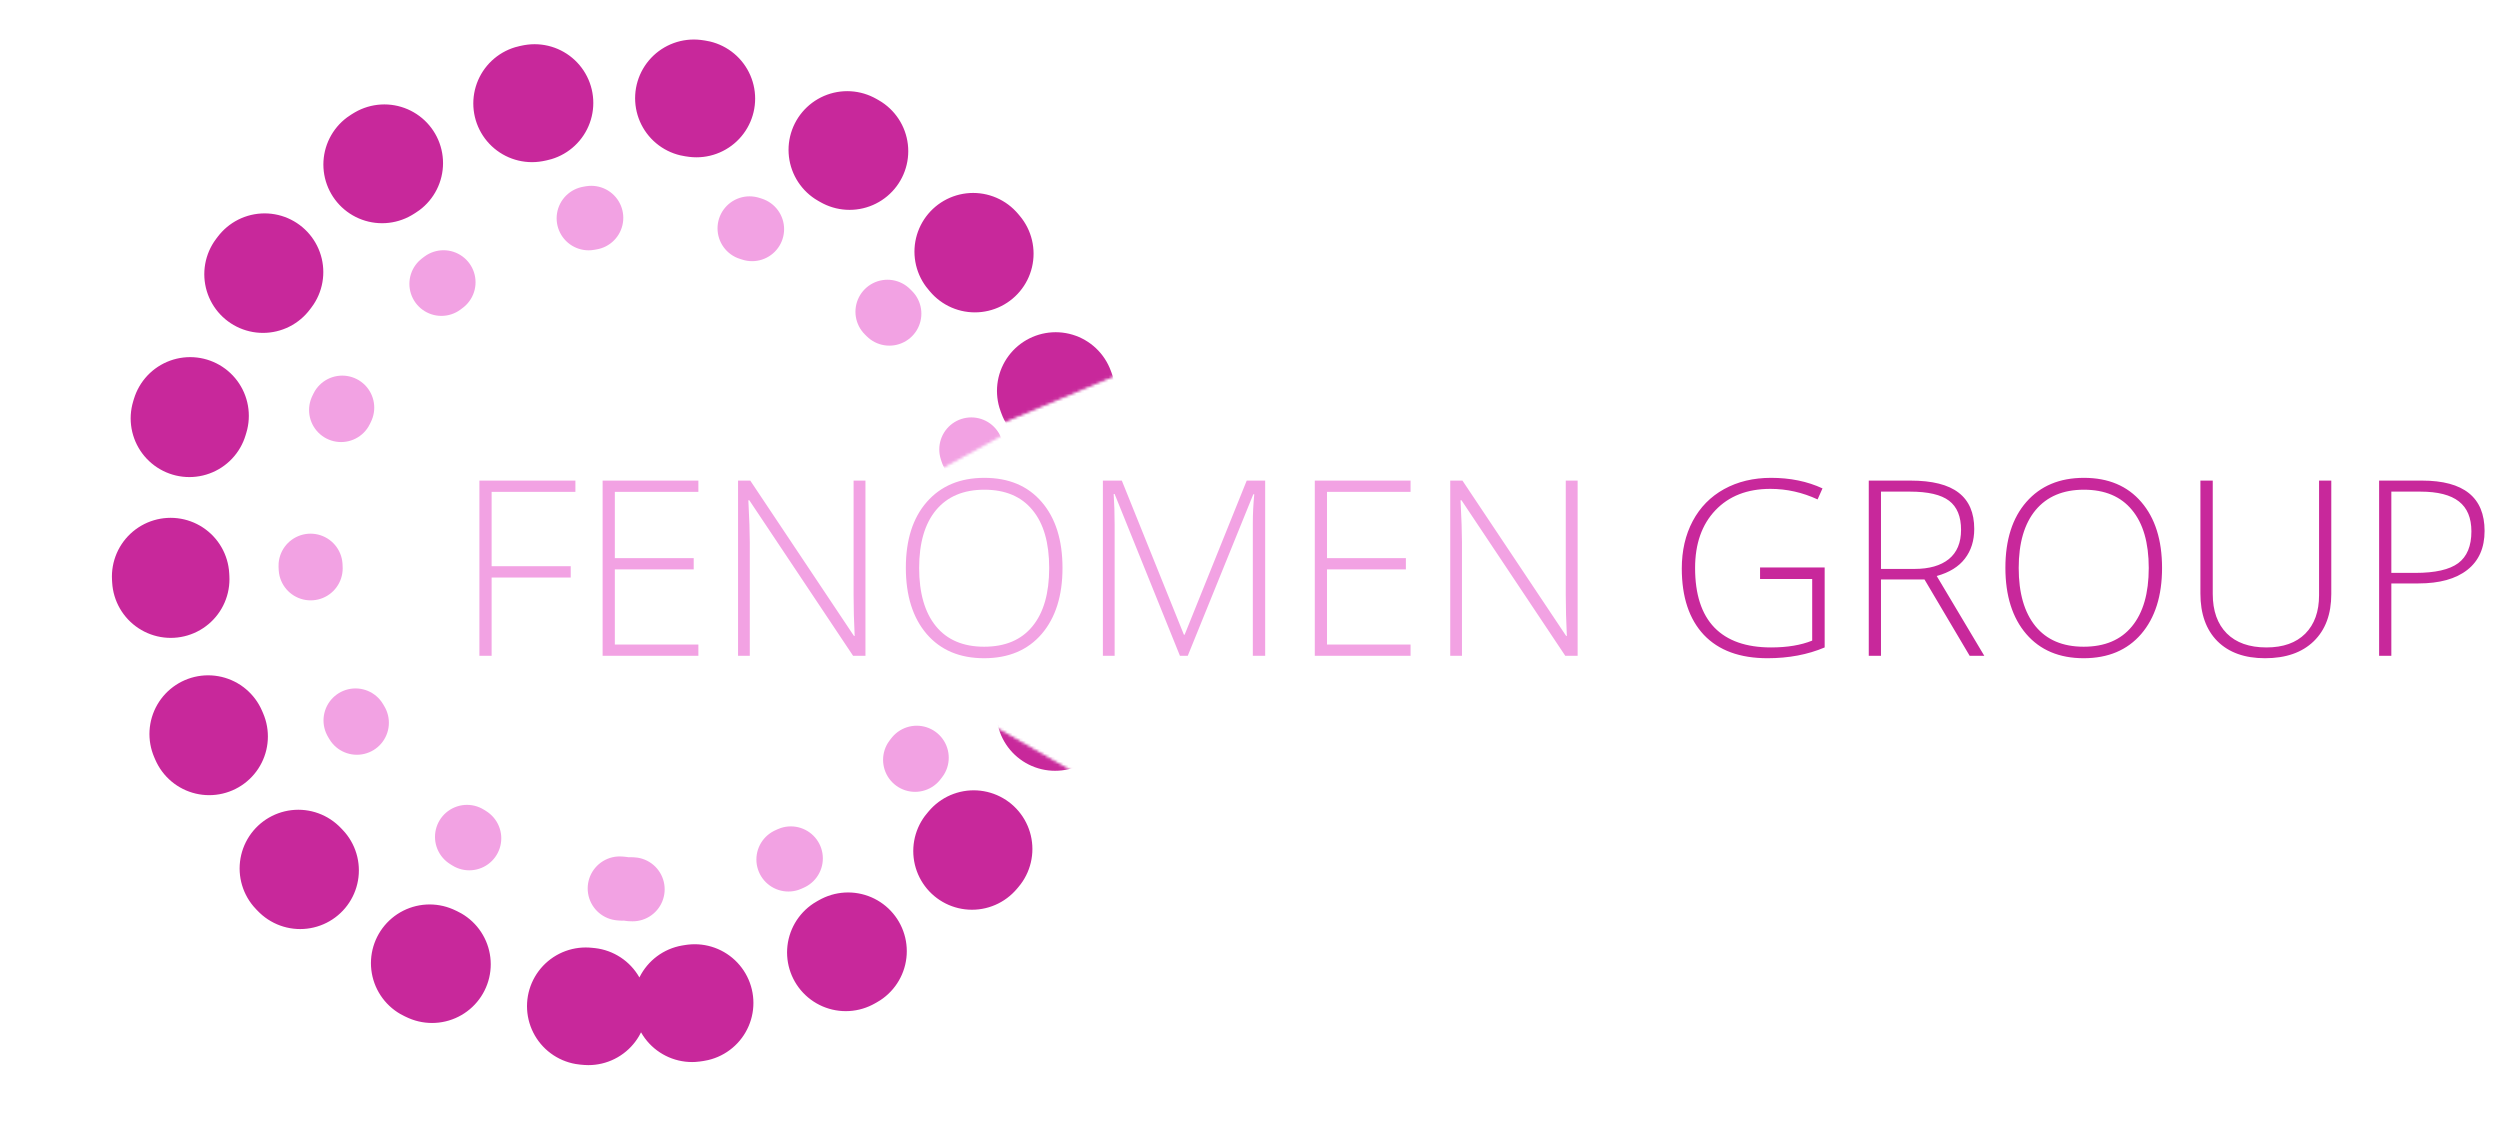 <svg width="937" height="425" viewBox="0 0 937 425" fill="none" xmlns="http://www.w3.org/2000/svg">
<path d="M184.261 245.804H179.679V180.128H215.661V184.351H184.261V212.202H213.909V216.47H184.261V245.804ZM261.751 245.804H225.859V180.128H261.751V184.351H230.441V209.193H259.999V213.415H230.441V241.581H261.751V245.804ZM324.372 245.804H319.745L280.843 187.495H280.484C280.843 194.443 281.023 199.684 281.023 203.218V245.804H276.62V180.128H281.202L320.06 238.347H320.329C320.06 232.956 319.925 227.835 319.925 222.984V180.128H324.372V245.804ZM398.224 212.876C398.224 223.298 395.618 231.549 390.407 237.628C385.196 243.678 378.009 246.702 368.845 246.702C359.711 246.702 352.538 243.678 347.327 237.628C342.116 231.549 339.511 223.268 339.511 212.786C339.511 202.334 342.131 194.114 347.372 188.124C352.643 182.105 359.831 179.095 368.935 179.095C378.099 179.095 385.271 182.12 390.452 188.169C395.633 194.189 398.224 202.424 398.224 212.876ZM344.497 212.876C344.497 222.28 346.594 229.557 350.786 234.708C354.979 239.829 360.999 242.39 368.845 242.39C376.751 242.39 382.786 239.844 386.948 234.753C391.141 229.662 393.237 222.37 393.237 212.876C393.237 203.413 391.141 196.165 386.948 191.134C382.786 186.073 376.781 183.542 368.935 183.542C361.118 183.542 355.084 186.088 350.831 191.179C346.609 196.27 344.497 203.502 344.497 212.876ZM442.247 245.804L417.765 185.159H417.405C417.645 188.873 417.765 192.676 417.765 196.569V245.804H413.362V180.128H420.46L443.73 237.898H443.999L467.269 180.128H474.187V245.804H469.56V196.03C469.56 192.556 469.739 188.963 470.099 185.249H469.739L445.167 245.804H442.247ZM528.677 245.804H492.784V180.128H528.677V184.351H497.366V209.193H526.925V213.415H497.366V241.581H528.677V245.804ZM591.298 245.804H586.671L547.769 187.495H547.409C547.769 194.443 547.948 199.684 547.948 203.218V245.804H543.546V180.128H548.128L586.986 238.347H587.255C586.986 232.956 586.851 227.835 586.851 222.984V180.128H591.298V245.804Z" fill="#F2A2E3"/>
<path d="M659.669 212.696H683.882V242.659C677.533 245.355 670.39 246.702 662.454 246.702C652.092 246.702 644.141 243.782 638.601 237.943C633.09 232.073 630.335 223.777 630.335 213.056C630.335 206.377 631.698 200.463 634.423 195.312C637.178 190.131 641.101 186.133 646.193 183.318C651.314 180.502 657.183 179.095 663.802 179.095C670.959 179.095 677.383 180.413 683.073 183.048L681.232 187.181C675.542 184.545 669.642 183.228 663.532 183.228C654.877 183.228 648.004 185.908 642.913 191.269C637.852 196.599 635.321 203.802 635.321 212.876C635.321 222.759 637.732 230.201 642.554 235.202C647.376 240.174 654.458 242.659 663.802 242.659C669.851 242.659 674.987 241.806 679.21 240.099V217.009H659.669V212.696ZM704.995 217.189V245.804H700.413V180.128H716.046C724.192 180.128 730.211 181.64 734.105 184.665C737.998 187.66 739.945 192.182 739.945 198.232C739.945 202.634 738.777 206.347 736.441 209.372C734.135 212.397 730.616 214.568 725.884 215.886L743.718 245.804H738.237L721.302 217.189H704.995ZM704.995 213.235H717.529C723.069 213.235 727.366 212.008 730.421 209.552C733.476 207.066 735.003 203.413 735.003 198.591C735.003 193.59 733.506 189.951 730.511 187.675C727.516 185.399 722.635 184.261 715.866 184.261H704.995V213.235ZM810.337 212.876C810.337 223.298 807.732 231.549 802.521 237.628C797.31 243.678 790.122 246.702 780.958 246.702C771.824 246.702 764.652 243.678 759.441 237.628C754.23 231.549 751.624 223.268 751.624 212.786C751.624 202.334 754.245 194.114 759.486 188.124C764.756 182.105 771.944 179.095 781.048 179.095C790.212 179.095 797.385 182.12 802.566 188.169C807.747 194.189 810.337 202.424 810.337 212.876ZM756.611 212.876C756.611 222.28 758.707 229.557 762.9 234.708C767.092 239.829 773.112 242.39 780.958 242.39C788.864 242.39 794.899 239.844 799.062 234.753C803.254 229.662 805.351 222.37 805.351 212.876C805.351 203.413 803.254 196.165 799.062 191.134C794.899 186.073 788.894 183.542 781.048 183.542C773.232 183.542 767.197 186.088 762.945 191.179C758.722 196.27 756.611 203.502 756.611 212.876ZM873.767 180.128V222.624C873.767 230.171 871.581 236.071 867.208 240.323C862.836 244.576 856.741 246.702 848.925 246.702C841.318 246.702 835.374 244.576 831.091 240.323C826.838 236.041 824.712 230.081 824.712 222.444V180.128H829.339V222.624C829.339 228.943 831.091 233.87 834.595 237.403C838.099 240.907 843.055 242.659 849.464 242.659C855.723 242.659 860.575 240.937 864.019 237.493C867.463 234.019 869.185 229.213 869.185 223.073V180.128H873.767ZM931.222 198.995C931.222 205.344 929.066 210.211 924.753 213.595C920.441 216.979 914.331 218.671 906.425 218.671H896.273V245.804H891.691V180.128H907.773C923.405 180.128 931.222 186.417 931.222 198.995ZM896.273 214.718H905.302C912.699 214.718 918.045 213.505 921.339 211.079C924.633 208.623 926.28 204.655 926.28 199.175C926.28 194.114 924.723 190.37 921.609 187.944C918.494 185.489 913.672 184.261 907.144 184.261H896.273V214.718Z" fill="#C8289B"/>
<mask id="mask0" mask-type="alpha" maskUnits="userSpaceOnUse" x="-1" y="4" width="439" height="421">
<path d="M387.5 45C387.833 25.333 336.9 -9.1 130.5 10.5L70 54L14 131.5L0 290L123.5 423.5L353 412.5L436.5 309.5L329.5 248L336.5 174.5L423.5 138L387.5 45Z" fill="#C4C4C4" stroke="black"/>
</mask>
<g mask="url(#mask0)">
<path d="M259.391 376.054C353.086 362.617 418.147 275.769 404.71 182.073C391.272 88.378 304.424 23.317 210.729 36.754C117.033 50.192 51.972 137.04 65.409 230.735C78.847 324.43 165.695 389.492 259.391 376.054Z" stroke="#C8289B" stroke-width="44" stroke-linecap="round" stroke-linejoin="round" stroke-dasharray="1 60"/>
</g>
<mask id="mask1" mask-type="alpha" maskUnits="userSpaceOnUse" x="72" y="-1" width="343" height="380">
<path d="M414 141C408.5 131 352.5 88.8 172.5 0L155.5 58L94.5 107L73 193L83 307L246.5 378L400 288L332 249.5C333.333 227.167 336.5 182.5 338.5 182.5C340.5 182.5 389.667 154.833 414 141Z" fill="#FF0000" stroke="black"/>
</mask>
<g mask="url(#mask1)">
<path d="M236.118 333.268C306.048 337.123 365.862 283.559 369.716 213.629C373.571 143.7 320.007 83.886 250.077 80.031C180.148 76.177 120.334 129.741 116.479 199.67C112.625 269.599 166.189 329.413 236.118 333.268Z" stroke="#F2A2E3" stroke-width="24" stroke-linecap="round" stroke-linejoin="round" stroke-dasharray="1 60"/>
</g>
</svg>
